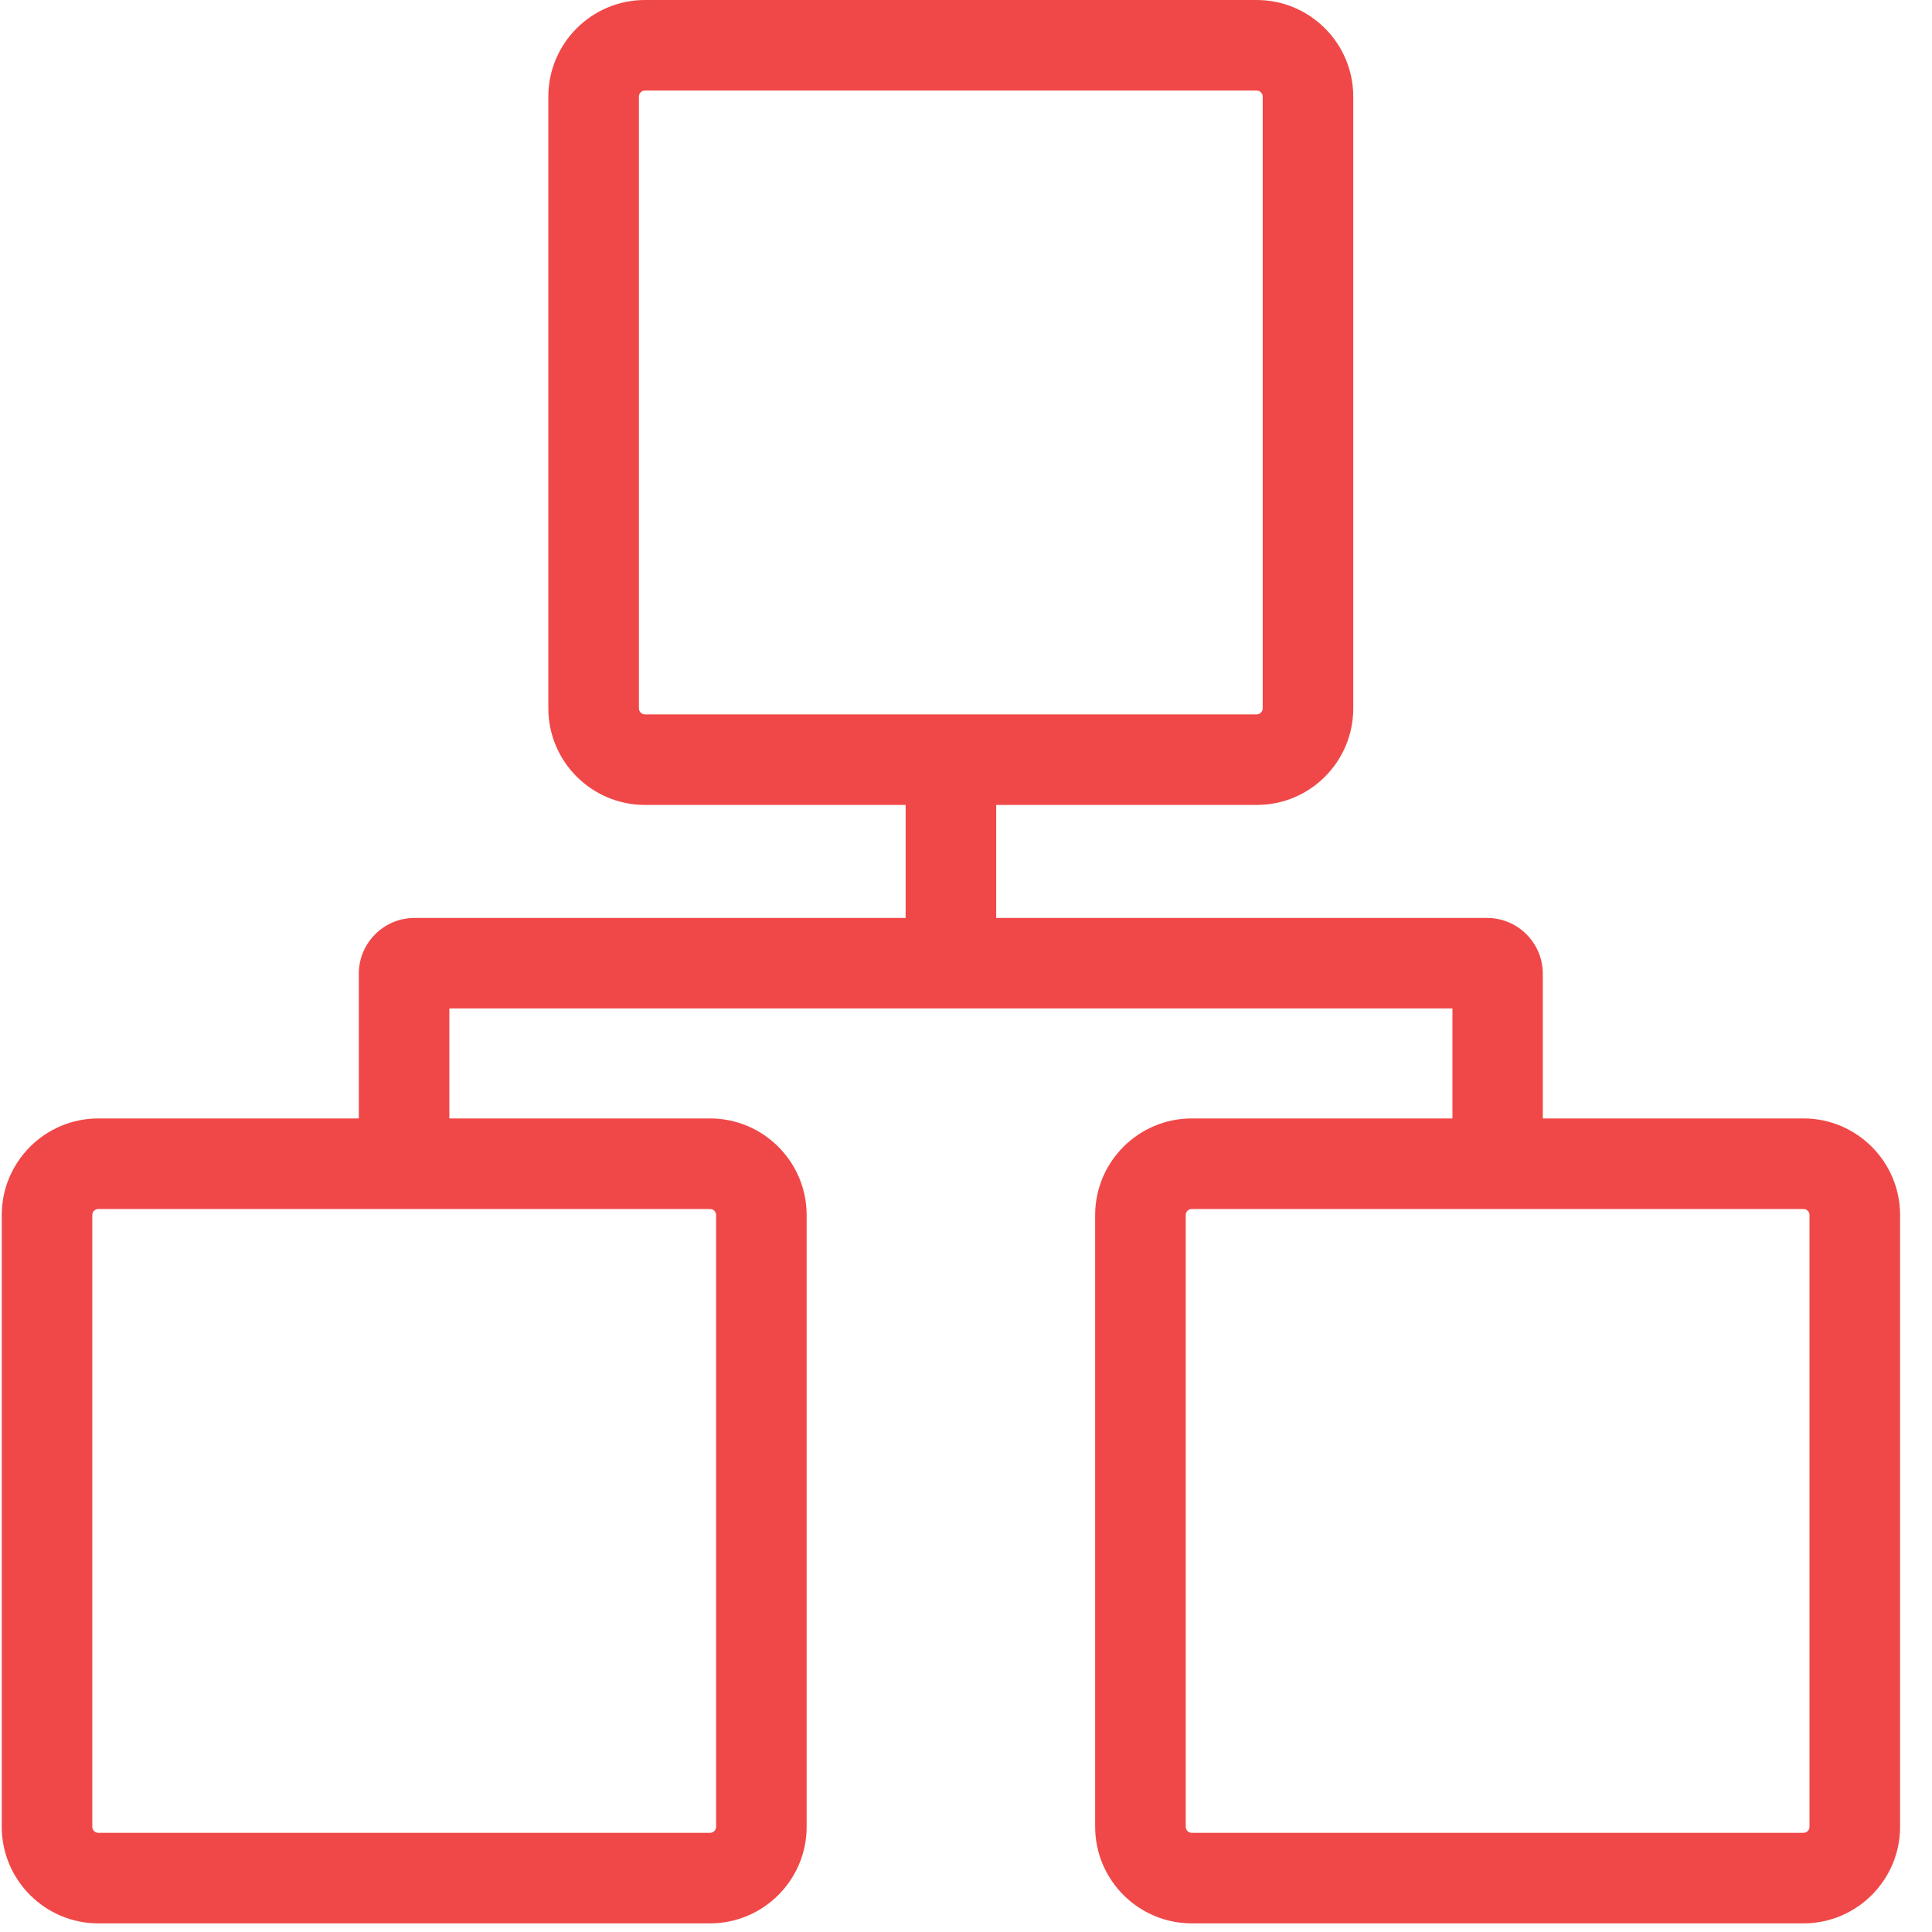 <?xml version="1.0" encoding="UTF-8"?>
<svg width="60px" height="60px" viewBox="0 0 60 60" version="1.1" xmlns="http://www.w3.org/2000/svg" xmlns:xlink="http://www.w3.org/1999/xlink">
    <!-- Generator: Sketch 61.2 (89653) - https://sketch.com -->
    <title>icon_wangluo</title>
    <desc>Created with Sketch.</desc>
    <g id="页面-1" stroke="none" stroke-width="1" fill="none" fill-rule="evenodd">
        <g id="无线端index关于我们滑动交互" transform="translate(-49, -4285)" fill="#F04848" fill-rule="nonzero">
            <g id="解决方案*" transform="translate(0, 3615)">
                <g id="解决方案">
                    <g id="icon_wangluo" transform="translate(49, 670)">
                        <path d="M39.033,24.998 L20.029,24.998 C18.375,24.998 17.029,23.652 17.029,21.998 L17.029,3 C17.029,1.346 18.375,0 20.029,0 L39.027,0 C40.681,0 42.027,1.346 42.027,3 L42.027,21.998 C42.027,23.652 40.688,24.998 39.033,24.998 L39.033,24.998 Z M20.029,2.812 C19.929,2.812 19.842,2.893 19.842,3 L19.842,21.998 C19.842,22.098 19.922,22.185 20.029,22.185 L39.027,22.185 C39.127,22.185 39.214,22.105 39.214,21.998 L39.214,3 C39.214,2.9 39.134,2.812 39.027,2.812 L20.029,2.812 Z M22.051,59.732 L3.054,59.732 C1.4,59.732 0.054,58.386 0.054,56.732 L0.054,37.734 C0.054,36.08 1.4,34.734 3.054,34.734 L22.051,34.734 C23.705,34.734 25.051,36.08 25.051,37.734 L25.051,56.732 C25.051,58.386 23.705,59.732 22.051,59.732 L22.051,59.732 Z M3.054,37.547 C2.953,37.547 2.866,37.627 2.866,37.734 L2.866,56.732 C2.866,56.833 2.946,56.92 3.054,56.92 L22.051,56.92 C22.152,56.92 22.239,56.839 22.239,56.732 L22.239,37.734 C22.239,37.634 22.158,37.547 22.051,37.547 L3.054,37.547 Z M56.009,59.732 L37.011,59.732 C35.357,59.732 34.011,58.386 34.011,56.732 L34.011,37.734 C34.011,36.08 35.357,34.734 37.011,34.734 L56.009,34.734 C57.663,34.734 59.009,36.08 59.009,37.734 L59.009,56.732 C59.009,58.386 57.663,59.732 56.009,59.732 L56.009,59.732 Z M37.011,37.547 C36.911,37.547 36.824,37.627 36.824,37.734 L36.824,56.732 C36.824,56.833 36.904,56.92 37.011,56.92 L56.009,56.92 C56.109,56.92 56.196,56.839 56.196,56.732 L56.196,37.734 C56.196,37.634 56.116,37.547 56.009,37.547 L37.011,37.547 Z" id="形状"></path>
                        <polygon id="路径" points="28.125 23.592 30.938 23.592 30.938 29.585 28.125 29.585"></polygon>
                        <path d="M47.92,36.315 L45.107,36.315 L45.107,31.319 L13.955,31.319 L13.955,36.315 L11.143,36.315 L11.143,30.241 C11.143,29.283 11.92,28.507 12.877,28.507 L46.179,28.507 C47.136,28.507 47.913,29.283 47.913,30.241 L47.913,36.315 L47.92,36.315 Z" id="路径"></path>
                    </g>
                </g>
            </g>
        </g>
    </g>
</svg>
